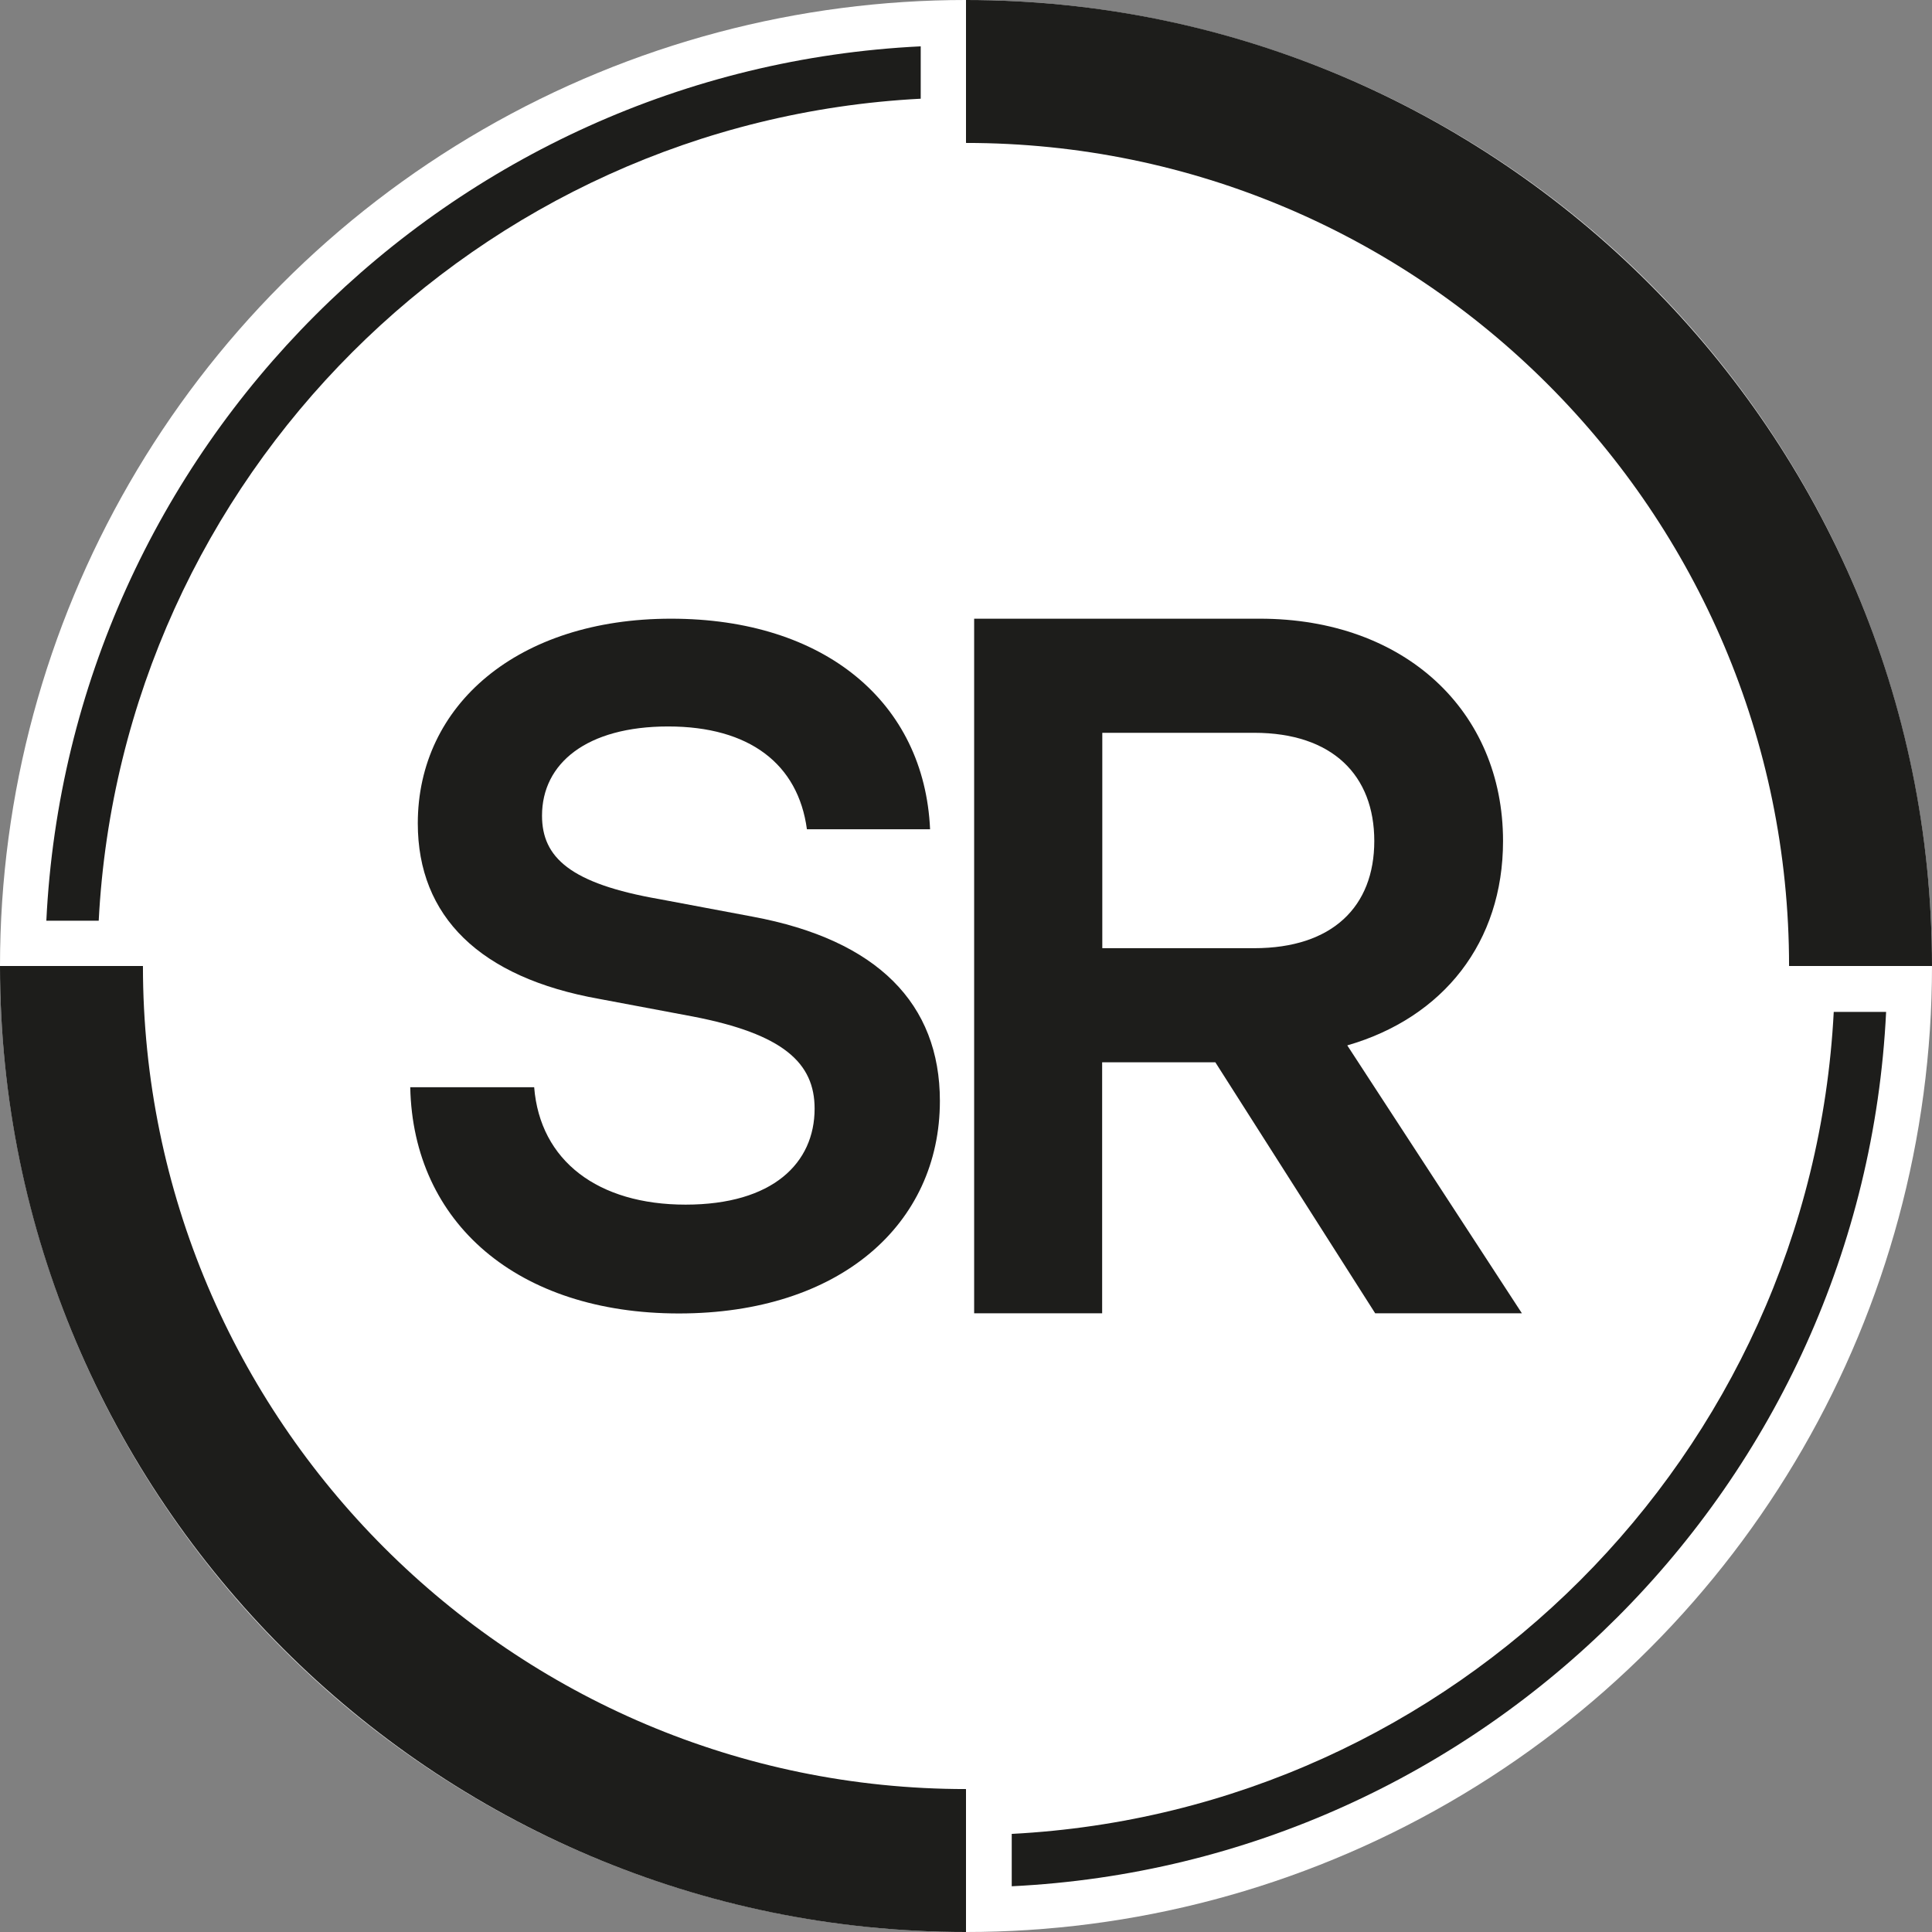 <?xml version="1.0" encoding="UTF-8"?>
<svg id="Warstwa_1" data-name="Warstwa 1" xmlns="http://www.w3.org/2000/svg" viewBox="0 0 128 128">
  <rect x="0" y="0" width="128" height="128" fill="#808080" stroke="none"/>
  <defs>
    <style>
      .cls-1 {
        fill: #fff;
      }

      .cls-1, .cls-2 {
        stroke-width: 0px;
      }

      .cls-2 {
        fill: #1d1d1b;
      }
    </style>
  </defs>
  <circle class="cls-1" cx="64" cy="64" r="64"/>
  <g>
    <path class="cls-2" d="m91.11,87.01l-10.59-16.63h-7.5v16.63h-8.48v-46.02h18.93c9.6,0,16.11,6.11,16.11,14.73,0,6.71-3.95,11.7-10.32,13.54l11.57,17.75h-9.73Zm-18.08-38.46v14.27h10.06c5.19,0,7.96-2.76,7.96-7.1s-2.76-7.17-7.96-7.17h-10.06Z"/>
    <path class="cls-2" d="m27.16,72.03h8.23c.39,4.89,4.24,7.78,10.03,7.78s8.55-2.76,8.55-6.36c0-3.02-2.06-4.95-8.1-6.11l-6.17-1.16c-7.91-1.41-12.02-5.46-12.02-11.63,0-7.84,6.62-13.56,16.78-13.56s16.78,5.53,17.16,13.95h-8.16c-.58-4.31-3.79-6.81-9.19-6.81s-8.36,2.44-8.36,5.91c0,2.76,1.86,4.5,7.78,5.53l6.17,1.16c8.29,1.54,12.41,5.78,12.41,12.21,0,8.16-6.62,14.08-17.29,14.08s-17.61-5.98-17.8-14.98Z"/>
  </g>
  <path class="cls-2" d="m128,64h-9.47c0-30.07-24.46-54.53-54.53-54.53V0c35.29,0,64,28.71,64,64Z"/>
  <path class="cls-2" d="m3.07,61C4.59,29.75,29.75,4.59,61,3.07v3.47C31.66,8.06,8.06,31.66,6.54,61h-3.47Z"/>
  <path class="cls-2" d="m124.96,67.04c-1.52,31.25-26.67,56.41-57.93,57.93v-3.47c29.34-1.52,52.94-25.12,54.46-54.46h3.47Z"/>
  <path class="cls-2" d="m0,64h9.47c0,30.07,24.46,54.53,54.53,54.53v9.47C28.71,128,0,99.29,0,64Z"/>
</svg>